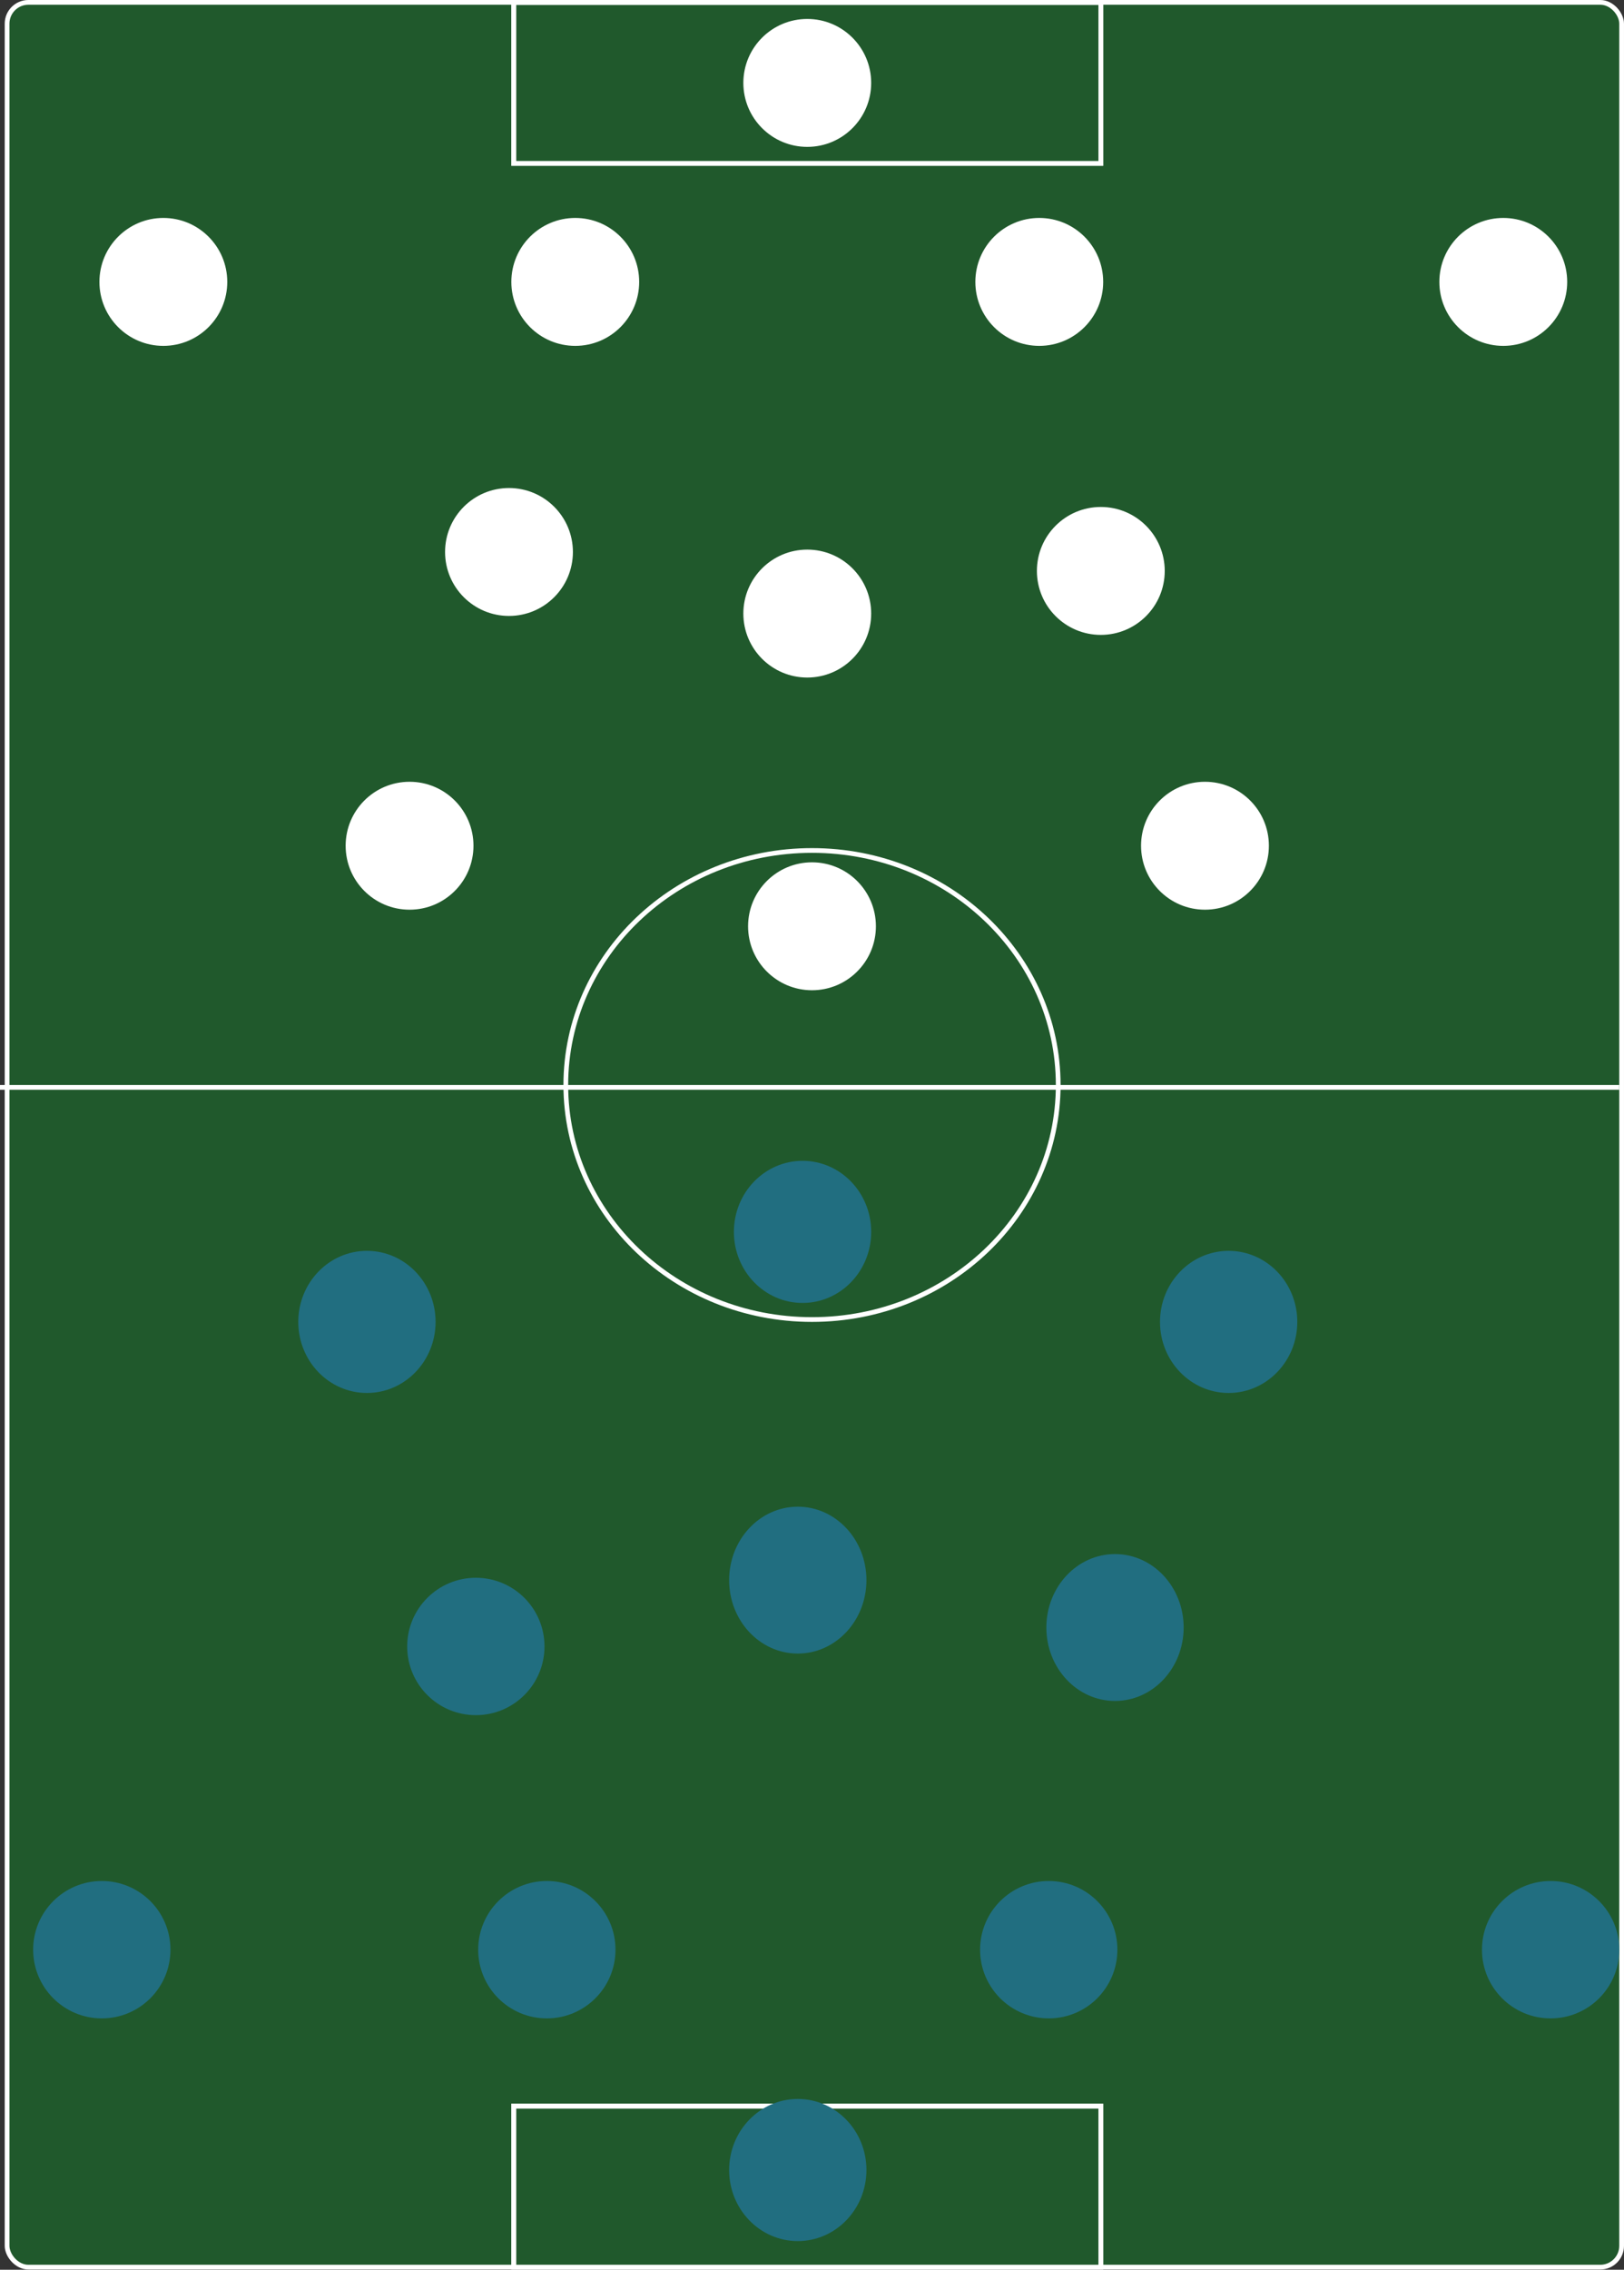 <svg width="416" height="581" viewBox="0 0 416 581" fill="none" xmlns="http://www.w3.org/2000/svg">
<rect x="0" y="0" width="416" height="581" fill="#333333" stroke="none"/>
<rect x="1.817" y="0.606" width="413.574" height="579.732" rx="5.458" fill="#20592C" stroke="white" stroke-width="1.213"/>
<rect x="131.591" y="0.606" width="150.391" height="41.236" stroke="white" stroke-width="1.213"/>
<rect x="131.591" y="0.606" width="150.391" height="41.236" stroke="white" stroke-width="1.213"/>
<rect x="131.591" y="539.103" width="150.391" height="41.236" stroke="white" stroke-width="1.213"/>
<rect x="131.591" y="539.103" width="150.391" height="41.236" stroke="white" stroke-width="1.213"/>
<circle cx="130.381" cy="141.295" r="16.373" fill="white"/>
<circle cx="206.787" cy="21.225" r="16.373" fill="white"/>
<circle cx="41.842" cy="72.163" r="16.373" fill="white"/>
<circle cx="281.983" cy="146.146" r="16.373" fill="white"/>
<circle cx="206.787" cy="157.061" r="16.373" fill="white"/>
<circle cx="104.912" cy="216.49" r="16.373" fill="white"/>
<circle cx="308.662" cy="216.49" r="16.373" fill="white"/>
<path d="M271.069 277.737C271.069 310.866 242.861 337.772 208.002 337.772C173.142 337.772 144.935 310.866 144.935 277.737C144.935 244.608 173.142 217.702 208.002 217.702C242.861 217.702 271.069 244.608 271.069 277.737Z" stroke="white" stroke-width="1.213"/>
<circle cx="207.998" cy="237.108" r="16.373" fill="white"/>
<circle cx="266.217" cy="72.163" r="16.373" fill="white"/>
<circle cx="147.358" cy="72.163" r="16.373" fill="white"/>
<circle cx="385.076" cy="72.163" r="16.373" fill="white"/>
<circle cx="17.586" cy="17.586" r="17.586" transform="matrix(1 0 0 -1 104.305 439.044)" fill="#216E80"/>
<ellipse cx="17.586" cy="18.192" rx="17.586" ry="18.192" transform="matrix(1 0 0 -1 186.773 573.668)" fill="#216E80"/>
<circle cx="17.586" cy="17.586" r="17.586" transform="matrix(1 0 0 -1 8.492 516.664)" fill="#216E80"/>
<ellipse cx="17.586" cy="18.799" rx="17.586" ry="18.799" transform="matrix(1 0 0 -1 268.031 435.405)" fill="#216E80"/>
<ellipse cx="17.586" cy="18.799" rx="17.586" ry="18.799" transform="matrix(1 0 0 -1 186.773 423.277)" fill="#216E80"/>
<ellipse cx="17.586" cy="18.192" rx="17.586" ry="18.192" transform="matrix(1 0 0 -1 76.406 356.571)" fill="#216E80"/>
<ellipse cx="17.586" cy="18.192" rx="17.586" ry="18.192" transform="matrix(1 0 0 -1 297.141 356.571)" fill="#216E80"/>
<ellipse cx="17.586" cy="18.192" rx="17.586" ry="18.192" transform="matrix(1 0 0 -1 187.992 333.527)" fill="#216E80"/>
<circle cx="17.586" cy="17.586" r="17.586" transform="matrix(1 0 0 -1 251.055 516.664)" fill="#216E80"/>
<circle cx="17.586" cy="17.586" r="17.586" transform="matrix(1 0 0 -1 122.492 516.664)" fill="#216E80"/>
<circle cx="17.586" cy="17.586" r="17.586" transform="matrix(1 0 0 -1 379.617 516.664)" fill="#216E80"/>
<line y1="278.344" x2="414.787" y2="278.344" stroke="white" stroke-width="1.213"/>
</svg>

